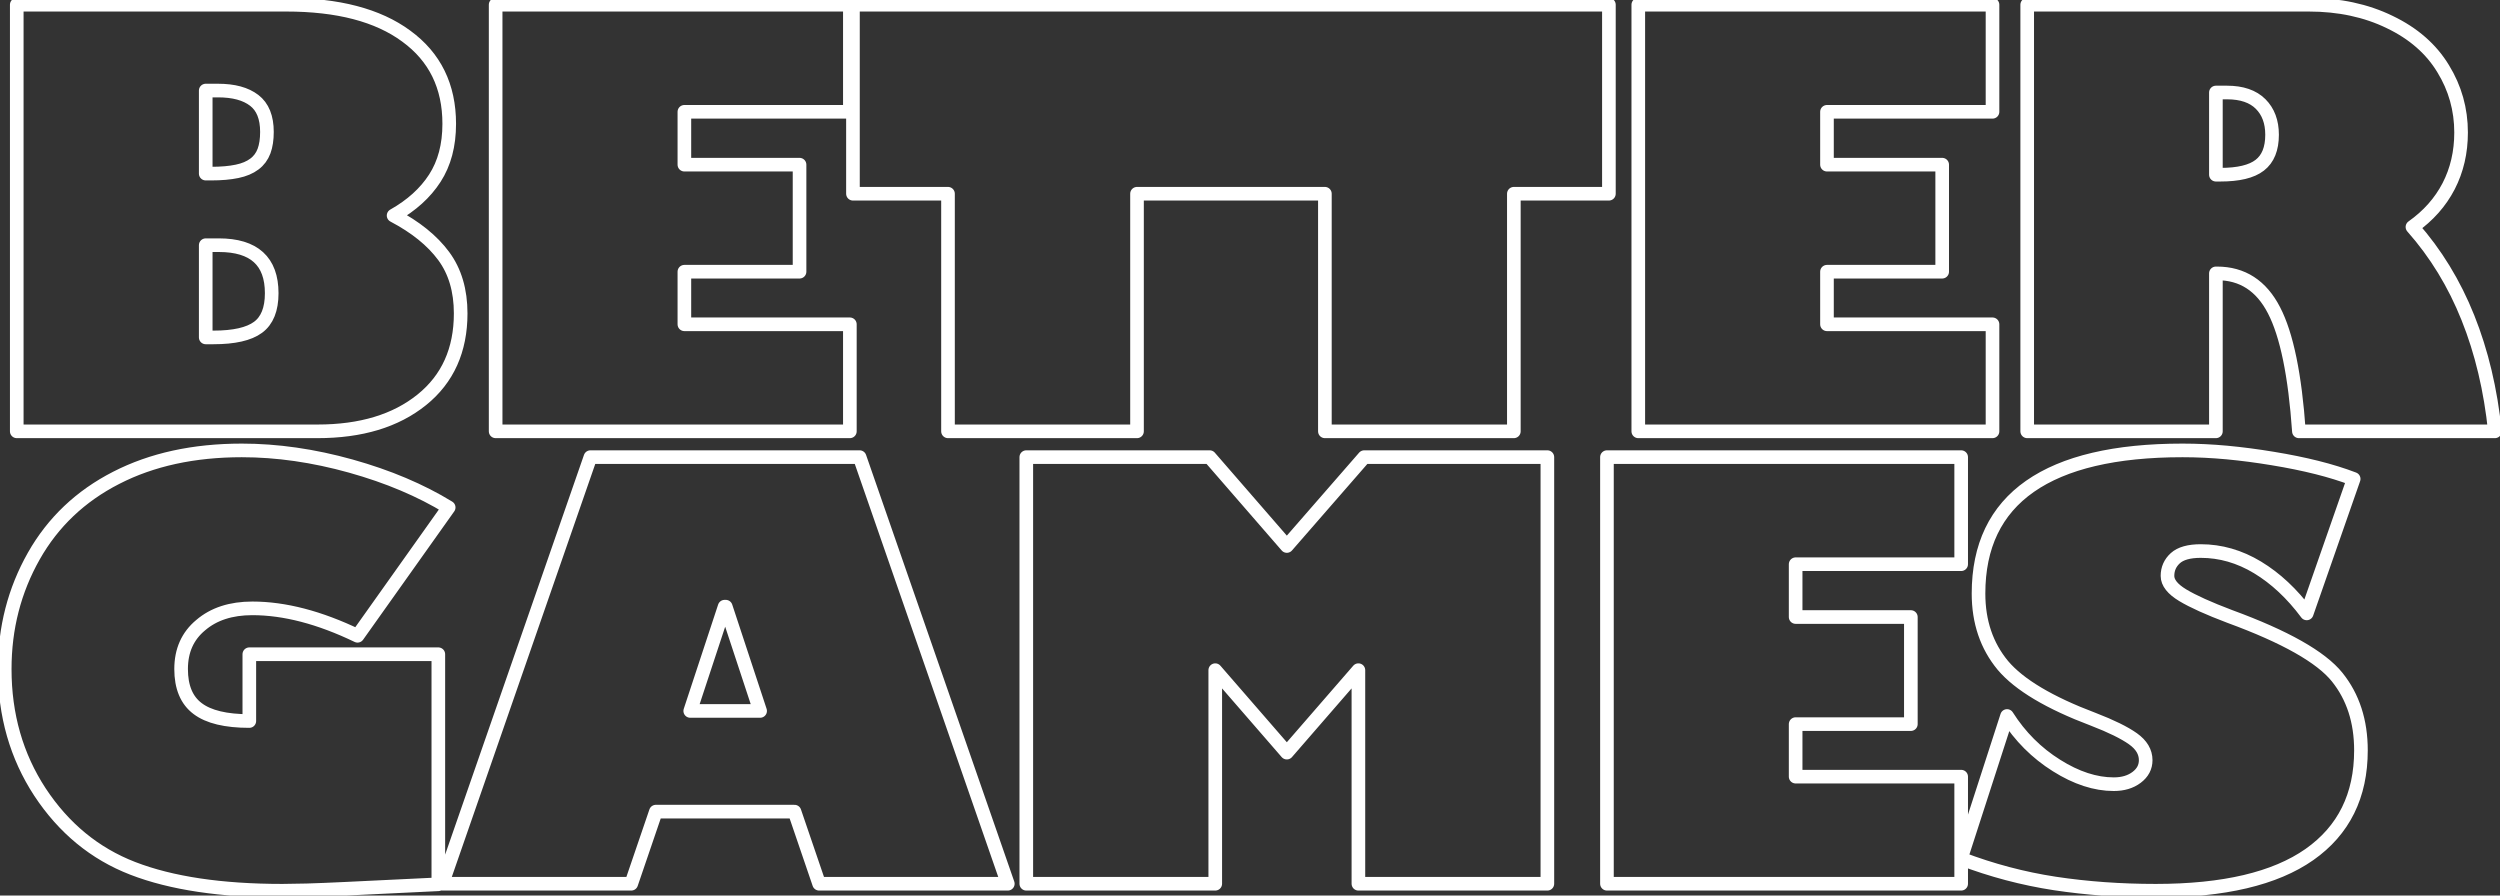 <?xml version="1.0" encoding="UTF-8" standalone="no"?>
<!DOCTYPE svg PUBLIC "-//W3C//DTD SVG 1.1//EN" "http://www.w3.org/Graphics/SVG/1.1/DTD/svg11.dtd">
<svg width="100%" height="100%" viewBox="0 0 5505 1972" version="1.1" xmlns="http://www.w3.org/2000/svg" xmlns:xlink="http://www.w3.org/1999/xlink" xml:space="preserve" xmlns:serif="http://www.serif.com/" style="fill-rule:evenodd;clip-rule:evenodd;stroke-linejoin:round;stroke-miterlimit:2;">
    <rect x="0" y="0" width="5505" height="1972" fill="#333333" stroke="none"/>
    <g transform="matrix(1,0,0,1,-41797,18343.3)">
        <path d="M42329.4,-17351.5C42407,-17351.5 42487,-17340 42569.5,-17317C42610.5,-17305.5 42649,-17292.2 42684.9,-17277C42720.8,-17261.8 42754.2,-17244.8 42785,-17225.9L42584.3,-16943.3C42500.6,-16983.6 42423.4,-17003.7 42352.8,-17003.7C42305.6,-17003.7 42267.7,-16991.4 42238.9,-16966.7C42210.2,-16942.9 42195.8,-16910.7 42195.8,-16870.1C42195.8,-16830.3 42207.9,-16801.2 42232.2,-16783C42256.4,-16764.7 42294.3,-16755.6 42346,-16755.6L42346,-16902.7L42762.2,-16902.7L42762.2,-16396.1L42557.2,-16386.2C42523.9,-16384.6 42495.8,-16383.5 42472.9,-16382.8C42449.9,-16382.2 42431.8,-16381.9 42418.7,-16381.9C42284.1,-16381.9 42174.3,-16398.3 42089.3,-16431.2C42005.6,-16463.6 41937.5,-16519.6 41885,-16599.2C41833.2,-16678.4 41807.4,-16768.7 41807.4,-16870.1C41807.4,-16960.4 41828.7,-17043.3 41871.4,-17118.8C41913.7,-17193.5 41974.2,-17250.9 42053,-17291.2C42131.4,-17331.4 42223.5,-17351.5 42329.4,-17351.5ZM46115.5,-16454.5L46216.5,-16766.7C46245.2,-16721.5 46281.5,-16685.2 46325.4,-16657.7C46369,-16630.2 46411,-16616.5 46451.6,-16616.5C46471.8,-16616.5 46488.5,-16621.5 46501.8,-16631.5C46515.2,-16641.6 46521.8,-16654.2 46521.8,-16669.4C46521.8,-16687.5 46512.5,-16703.2 46493.8,-16716.5C46475.1,-16729.8 46446.1,-16744.1 46406.7,-16759.3C46309.9,-16795.8 46243.4,-16835.4 46207.3,-16878.1C46171.6,-16921.2 46153.7,-16973.9 46153.7,-17036.3C46153.7,-17141 46191.5,-17219.6 46267,-17272.4C46342.5,-17325.1 46454.5,-17351.5 46603.1,-17351.5C46635.1,-17351.5 46667.5,-17349.9 46700.3,-17346.9C46733.2,-17343.8 46767,-17339.4 46801.9,-17333.6C46836.8,-17327.9 46869,-17321.3 46898.6,-17313.9C46928.1,-17306.5 46955.2,-17298.1 46979.8,-17288.7L46876.4,-16992.6C46844,-17036.1 46807.9,-17069.8 46768.1,-17093.9C46728.3,-17117.9 46686.6,-17129.9 46643.1,-17129.9C46617.2,-17129.9 46598.6,-17124.6 46587.1,-17114.2C46575.6,-17103.7 46569.8,-17090.7 46569.8,-17075.1C46569.8,-17060.3 46581,-17046.1 46603.4,-17032.6C46625.8,-17019.1 46660.3,-17003.5 46707.1,-16985.8C46829,-16941.1 46907.8,-16896.6 46943.5,-16852.2C46978.4,-16808.7 46995.8,-16755 46995.8,-16691C46995.8,-16591.2 46958,-16514.8 46882.3,-16461.6C46806.5,-16408.5 46693.8,-16381.9 46544,-16381.9C46466,-16381.9 46391.9,-16387.3 46321.8,-16397.9C46251.8,-16408.6 46183,-16426.8 46115.5,-16452.5L46115.5,-16397.3L45335.5,-16397.3L45335.5,-17336.7L46115.5,-17336.7L46115.5,-17100.9L45751,-17100.9L45751,-16984.6L46004.7,-16984.6L46004.7,-16748.8L45751,-16748.8L45751,-16633.1L46115.5,-16633.1L46115.5,-16454.5ZM44460.7,-17336.7L44630.6,-17141L44801.1,-17336.7L45204.3,-17336.7L45204.3,-16397.3L44788.2,-16397.3L44788.2,-16867.6L44630.6,-16686L44473,-16867.6L44473,-16397.3L44056.9,-16397.3L44056.9,-17336.7L44460.7,-17336.7ZM43689.9,-17336.7L44016.2,-16397.3L43600.7,-16397.3L43546.5,-16556.1L43241.2,-16556.1L43187,-16397.3L42770.8,-16397.3L43097.1,-17336.7L43689.9,-17336.7ZM43316.9,-16777.8L43470.8,-16777.8L43395.1,-17007.4L43392.6,-17007.4L43316.9,-16777.8ZM42427.3,-18332.9C42541,-18332.9 42629,-18309.9 42691.4,-18263.9C42754.6,-18217.9 42786.2,-18153.5 42786.2,-18070.6C42786.2,-18023.4 42775.6,-17983.5 42754.5,-17950.9C42733.4,-17918.2 42703.1,-17890.9 42663.7,-17868.7C42712.1,-17843.2 42748.8,-17813.6 42773.9,-17779.7C42798.9,-17745.9 42811.4,-17703.7 42811.4,-17653.2C42811.4,-17572.4 42782.9,-17509 42725.9,-17463C42668.4,-17416.6 42591.9,-17393.5 42496.2,-17393.5L41833.9,-17393.5L41833.9,-18332.9L42427.3,-18332.9ZM43668.4,-18332.9L43668.4,-18097.1L43304,-18097.1L43304,-17980.7L43557.6,-17980.7L43557.6,-17745L43304,-17745L43304,-17629.2L43668.4,-17629.2L43668.4,-17393.5L42888.4,-17393.5L42888.4,-18332.9L43668.4,-18332.9ZM46184.5,-18332.9L46184.5,-18097.1L45820,-18097.1L45820,-17980.7L46073.7,-17980.7L46073.7,-17745L45820,-17745L45820,-17629.2L46184.5,-17629.2L46184.5,-17393.5L45404.5,-17393.5L45404.5,-18332.9L46184.5,-18332.9ZM44300.7,-17916.7L44300.7,-17393.5L43884.5,-17393.5L43884.5,-17916.7L43675.2,-17916.7L43675.2,-18332.9L45339.8,-18332.9L45339.8,-17916.7L45130.5,-17916.7L45130.5,-17393.5L44714.4,-17393.5L44714.4,-17916.7L44300.7,-17916.7ZM46880.8,-18332.9C46947.7,-18332.9 47007.2,-18320.1 47059.3,-18294.7C47111.4,-18269.7 47150.6,-18235.4 47176.9,-18191.9C47203.1,-18149.2 47216.3,-18102.4 47216.3,-18051.5C47216.3,-18008 47207.1,-17968.6 47188.9,-17933.3C47170.6,-17898 47144,-17868.1 47109.2,-17843.5C47160.5,-17785.6 47201.2,-17719 47231.3,-17643.7C47261.5,-17568.4 47281.3,-17485 47290.8,-17393.5L46859.2,-17393.5C46850.6,-17517.4 46832.3,-17606.2 46804.4,-17660C46776.5,-17714.2 46734.7,-17741.3 46678.8,-17741.3L46676.4,-17741.3L46676.4,-17393.5L46260.9,-17393.5L46260.9,-18332.9L46880.8,-18332.9ZM42250,-17600.3L42267.2,-17600.3C42312.4,-17600.3 42345,-17607.7 42365.1,-17622.5C42385.2,-17637.2 42395.3,-17662.3 42395.3,-17697.6C42395.3,-17768.1 42356.5,-17803.4 42278.9,-17803.4L42250,-17803.4L42250,-17600.3ZM46676.4,-17958.6L46686.2,-17958.6C46726,-17958.6 46755,-17965.5 46773,-17979.5C46791.1,-17993.5 46800.1,-18015.8 46800.1,-18046.6C46800.1,-18074.9 46791.7,-18097.5 46774.9,-18114.3C46758.1,-18131.1 46733.4,-18139.6 46701,-18139.6L46676.4,-18139.6L46676.4,-17958.6ZM42250,-17961L42261.7,-17961C42284.3,-17961 42303.4,-17962.7 42319,-17966C42334.5,-17969.2 42347.3,-17974.6 42357.1,-17982C42367,-17989.3 42374,-17998.9 42378.4,-18010.6C42382.7,-18022.3 42384.8,-18036.3 42384.8,-18052.8C42384.8,-18084.8 42375.5,-18108 42356.8,-18122.3C42338.1,-18136.7 42311.6,-18143.9 42277.1,-18143.9L42250,-18143.9L42250,-17961Z" style="fill:none;fill-rule:nonzero;stroke:white;stroke-width:30px;"/>
    </g>
</svg>
